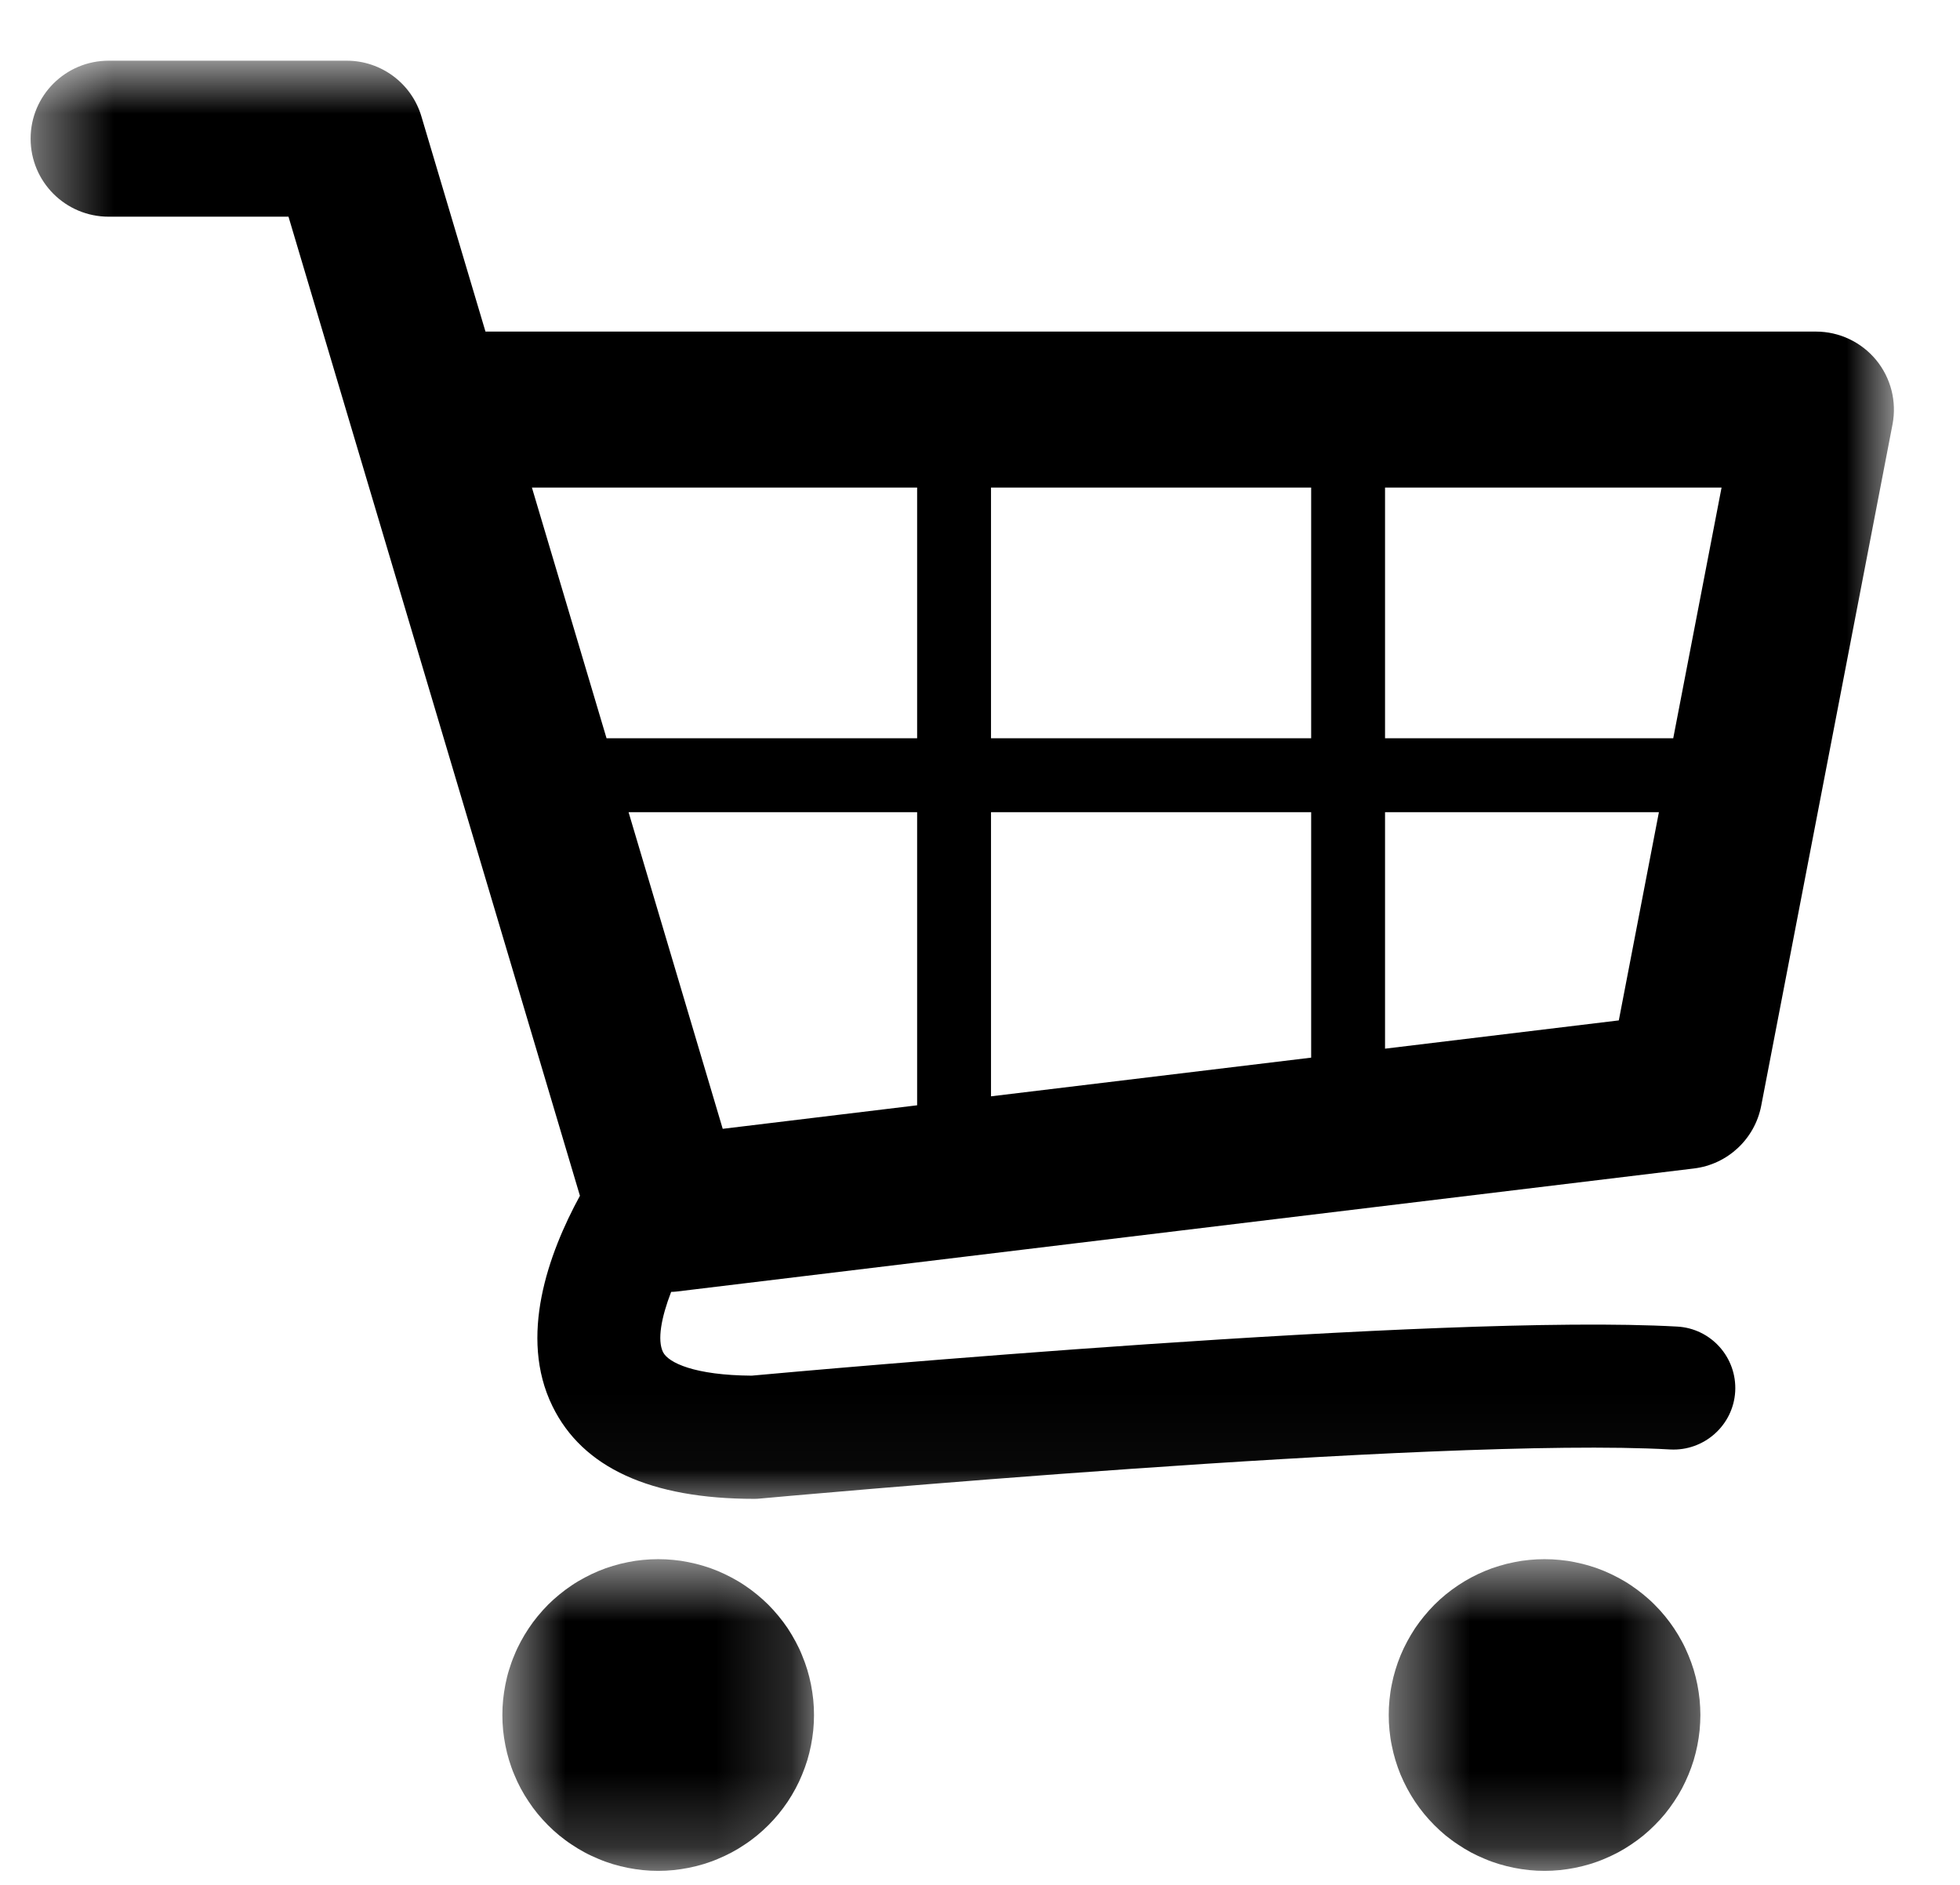 <svg width="26" height="25" viewBox="0 0 26 25" fill="none" xmlns="http://www.w3.org/2000/svg">
<mask id="mask0_4626_163" style="mask-type:luminance" maskUnits="userSpaceOnUse" x="0" y="0" width="26" height="20">
<path d="M0.406 0.805H25.16V19.963H0.406V0.805Z" fill="white"/>
</mask>
<g mask="url(#mask0_4626_163)">
<path d="M24.887 4.774C24.69 4.536 24.398 4.398 24.089 4.398H6.44L5.59 1.544C5.46 1.105 5.056 0.805 4.599 0.805H1.441C0.869 0.805 0.406 1.268 0.406 1.839C0.406 2.411 0.869 2.874 1.441 2.874H3.827L7.693 15.86C7.274 16.628 6.877 17.729 7.328 18.65C7.726 19.466 8.628 19.88 10.007 19.88C10.032 19.88 10.057 19.879 10.082 19.876C10.172 19.868 19.083 19.051 22.156 19.225C22.604 19.249 22.992 18.906 23.018 18.456C23.043 18.005 22.698 17.619 22.248 17.595C19.128 17.419 10.704 18.179 9.971 18.246C9.215 18.241 8.865 18.075 8.795 17.933C8.717 17.774 8.772 17.474 8.903 17.135C8.925 17.134 8.947 17.134 8.969 17.131L22.471 15.498C22.917 15.444 23.278 15.107 23.363 14.666L25.105 5.628C25.163 5.325 25.083 5.012 24.887 4.774ZM17.393 9.792H13.146V6.467H17.393V9.792ZM8.338 10.772H12.166V14.66L9.587 14.972L8.338 10.772ZM13.146 10.772H17.393V14.028L13.146 14.541V10.772ZM22.196 9.792H18.373V6.467H22.837L22.196 9.792ZM12.166 6.467V9.792H8.046L7.056 6.467H12.166ZM18.373 13.909V10.772H22.006L21.474 13.534L18.373 13.909Z" fill="black"/>
</g>
<mask id="mask1_4626_163" style="mask-type:luminance" maskUnits="userSpaceOnUse" x="6" y="20" width="5" height="5">
<path d="M6.594 20.641H10.838V24.803H6.594V20.641Z" fill="white"/>
</mask>
<g mask="url(#mask1_4626_163)">
<path d="M10.798 22.747C10.798 22.814 10.795 22.882 10.788 22.95C10.781 23.017 10.771 23.084 10.758 23.15C10.745 23.216 10.728 23.282 10.709 23.347C10.689 23.412 10.666 23.475 10.64 23.538C10.615 23.6 10.586 23.661 10.554 23.721C10.522 23.781 10.487 23.839 10.45 23.895C10.412 23.951 10.372 24.006 10.329 24.058C10.286 24.11 10.24 24.161 10.193 24.208C10.145 24.256 10.094 24.302 10.042 24.345C9.99 24.387 9.936 24.428 9.879 24.465C9.823 24.503 9.765 24.538 9.705 24.57C9.645 24.602 9.584 24.63 9.522 24.656C9.459 24.683 9.396 24.705 9.331 24.725C9.266 24.744 9.2 24.761 9.134 24.774C9.068 24.787 9.001 24.797 8.934 24.804C8.866 24.811 8.799 24.814 8.731 24.814C8.663 24.814 8.596 24.811 8.528 24.804C8.461 24.797 8.394 24.787 8.328 24.774C8.261 24.761 8.196 24.744 8.131 24.725C8.066 24.705 8.003 24.683 7.94 24.656C7.878 24.63 7.816 24.602 7.757 24.57C7.697 24.538 7.639 24.503 7.583 24.465C7.526 24.428 7.472 24.387 7.42 24.345C7.367 24.302 7.317 24.256 7.269 24.208C7.222 24.161 7.176 24.11 7.133 24.058C7.09 24.006 7.05 23.951 7.013 23.895C6.975 23.839 6.94 23.781 6.908 23.721C6.876 23.661 6.847 23.6 6.822 23.538C6.795 23.475 6.773 23.412 6.753 23.347C6.733 23.282 6.717 23.216 6.704 23.15C6.691 23.084 6.681 23.017 6.674 22.95C6.667 22.882 6.664 22.814 6.664 22.747C6.664 22.679 6.667 22.612 6.674 22.544C6.681 22.477 6.691 22.41 6.704 22.343C6.717 22.277 6.733 22.211 6.753 22.147C6.773 22.082 6.795 22.018 6.822 21.956C6.847 21.893 6.876 21.832 6.908 21.773C6.94 21.713 6.975 21.655 7.013 21.598C7.05 21.542 7.09 21.488 7.133 21.436C7.176 21.383 7.222 21.333 7.269 21.285C7.317 21.237 7.367 21.192 7.42 21.149C7.472 21.106 7.526 21.066 7.583 21.028C7.639 20.99 7.697 20.956 7.757 20.924C7.816 20.892 7.878 20.863 7.94 20.837C8.003 20.811 8.066 20.788 8.131 20.769C8.196 20.749 8.261 20.733 8.328 20.72C8.394 20.706 8.461 20.696 8.528 20.69C8.596 20.683 8.663 20.68 8.731 20.68C8.799 20.68 8.866 20.683 8.934 20.69C9.001 20.696 9.068 20.706 9.134 20.72C9.2 20.733 9.266 20.749 9.331 20.769C9.396 20.788 9.459 20.811 9.522 20.837C9.584 20.863 9.645 20.892 9.705 20.924C9.765 20.956 9.823 20.99 9.879 21.028C9.936 21.066 9.99 21.106 10.042 21.149C10.094 21.192 10.145 21.237 10.193 21.285C10.24 21.333 10.286 21.383 10.329 21.436C10.372 21.488 10.412 21.542 10.45 21.598C10.487 21.655 10.522 21.713 10.554 21.773C10.586 21.832 10.615 21.893 10.64 21.956C10.666 22.018 10.689 22.082 10.709 22.147C10.728 22.211 10.745 22.277 10.758 22.343C10.771 22.41 10.781 22.477 10.788 22.544C10.795 22.612 10.798 22.679 10.798 22.747Z" fill="black"/>
</g>
<mask id="mask2_4626_163" style="mask-type:luminance" maskUnits="userSpaceOnUse" x="18" y="20" width="5" height="5">
<path d="M18.398 20.641H22.642V24.803H18.398V20.641Z" fill="white"/>
</mask>
<g mask="url(#mask2_4626_163)">
<path d="M22.556 22.747C22.556 22.814 22.552 22.882 22.546 22.95C22.539 23.017 22.529 23.084 22.516 23.15C22.503 23.216 22.486 23.282 22.467 23.347C22.447 23.412 22.424 23.475 22.398 23.538C22.372 23.6 22.344 23.661 22.312 23.721C22.28 23.781 22.245 23.839 22.207 23.895C22.17 23.951 22.129 24.006 22.087 24.058C22.044 24.11 21.998 24.161 21.95 24.208C21.903 24.256 21.852 24.302 21.8 24.345C21.748 24.387 21.693 24.428 21.637 24.465C21.581 24.503 21.523 24.538 21.463 24.57C21.403 24.602 21.342 24.63 21.28 24.656C21.217 24.683 21.154 24.705 21.089 24.725C21.024 24.744 20.958 24.761 20.892 24.774C20.826 24.787 20.759 24.797 20.691 24.804C20.624 24.811 20.556 24.814 20.489 24.814C20.421 24.814 20.354 24.811 20.286 24.804C20.219 24.797 20.152 24.787 20.086 24.774C20.019 24.761 19.954 24.744 19.889 24.725C19.824 24.705 19.76 24.683 19.698 24.656C19.635 24.63 19.574 24.602 19.514 24.57C19.455 24.538 19.397 24.503 19.341 24.465C19.284 24.428 19.23 24.387 19.177 24.345C19.125 24.302 19.075 24.256 19.027 24.208C18.98 24.161 18.934 24.11 18.891 24.058C18.848 24.006 18.808 23.951 18.77 23.895C18.733 23.839 18.698 23.781 18.666 23.721C18.634 23.661 18.605 23.6 18.579 23.538C18.553 23.475 18.531 23.412 18.511 23.347C18.491 23.282 18.475 23.216 18.462 23.15C18.448 23.084 18.439 23.017 18.432 22.95C18.425 22.882 18.422 22.814 18.422 22.747C18.422 22.679 18.425 22.612 18.432 22.544C18.439 22.477 18.448 22.41 18.462 22.343C18.475 22.277 18.491 22.211 18.511 22.147C18.531 22.082 18.553 22.018 18.579 21.956C18.605 21.893 18.634 21.832 18.666 21.773C18.698 21.713 18.733 21.655 18.77 21.598C18.808 21.542 18.848 21.488 18.891 21.436C18.934 21.383 18.98 21.333 19.027 21.285C19.075 21.237 19.125 21.192 19.177 21.149C19.23 21.106 19.284 21.066 19.341 21.028C19.397 20.99 19.455 20.956 19.514 20.924C19.574 20.892 19.635 20.863 19.698 20.837C19.76 20.811 19.824 20.788 19.889 20.769C19.954 20.749 20.019 20.733 20.086 20.72C20.152 20.706 20.219 20.696 20.286 20.69C20.354 20.683 20.421 20.68 20.489 20.68C20.556 20.68 20.624 20.683 20.691 20.69C20.759 20.696 20.826 20.706 20.892 20.72C20.958 20.733 21.024 20.749 21.089 20.769C21.154 20.788 21.217 20.811 21.28 20.837C21.342 20.863 21.403 20.892 21.463 20.924C21.523 20.956 21.581 20.99 21.637 21.028C21.693 21.066 21.748 21.106 21.8 21.149C21.852 21.192 21.903 21.237 21.95 21.285C21.998 21.333 22.044 21.383 22.087 21.436C22.129 21.488 22.17 21.542 22.207 21.598C22.245 21.655 22.28 21.713 22.312 21.773C22.344 21.832 22.372 21.893 22.398 21.956C22.424 22.018 22.447 22.082 22.467 22.147C22.486 22.211 22.503 22.277 22.516 22.343C22.529 22.41 22.539 22.477 22.546 22.544C22.552 22.612 22.556 22.679 22.556 22.747Z" fill="black"/>
</g>
</svg>
